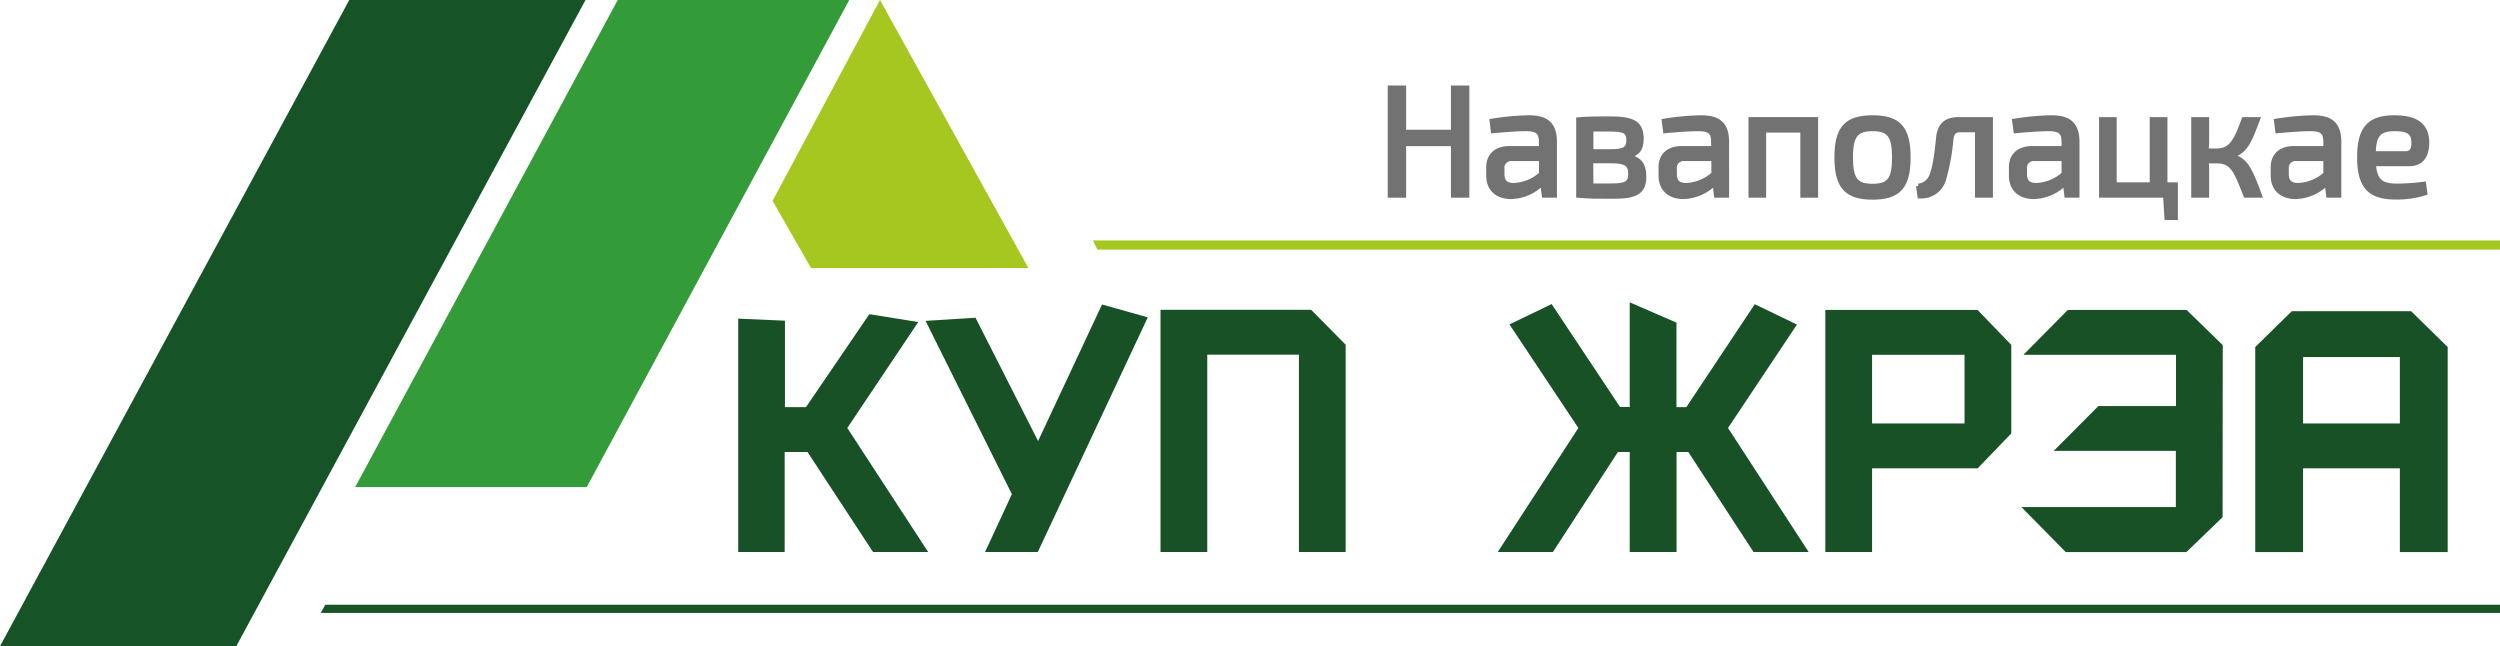 <svg id="Слой_1" data-name="Слой 1" xmlns="http://www.w3.org/2000/svg" viewBox="0 0 530 137"><defs><style>.cls-1{fill:#165427;}.cls-2{fill:#339b37;}.cls-3{fill:#a5c720;}.cls-4{fill:#185427;}.cls-5{fill:#185126;stroke:#195126;stroke-width:3px;}.cls-5,.cls-6{stroke-miterlimit:10;}.cls-6{fill:#727272;stroke:#727272;}</style></defs><title>icon-logo-by</title><g id="elements"><polygon class="cls-1" points="124.13 0 74.04 0 0 137 50.09 137 124.13 0"/><polygon class="cls-2" points="180.04 0 130.96 0 75.3 103.26 124.39 103.26 180.04 0"/><polygon class="cls-3" points="163.79 42.58 186.56 0 218.02 56.83 171.94 56.83 163.79 42.58"/><polygon class="cls-4" points="530 129.94 68 129.94 68.96 128.2 530 128.2 530 129.94"/><polygon class="cls-3" points="530 52.91 232.63 52.91 231.72 50.98 530 50.98 530 52.91"/></g><g id="text"><path class="cls-5" d="M194,115.52h-8.11L172,94.32h-7.15v21.2H158V69.12l6.91.3V87.81h6.75L185,68.24l7.12,1.14L177.83,90.72Z"/><path class="cls-5" d="M241.22,68.24l-22.16,47.28h-7.88l5-10.78L198.57,69.38l7.35-.46,14.21,28,14.32-30.58Z"/><path class="cls-5" d="M283.78,115.52h-6.91V73.69H254.44v41.83h-6.91V67.18h29.81l6.44,6.51Z"/><path class="cls-5" d="M380.67,115.52h-8.11l-13.83-21.2h-4.8v21.2H347V94.32h-4.81l-13.79,21.2h-8.11l16.12-24.8-14.2-21.34,6.21-3,14.22,21.4H347V66.38l6.91,3V87.81h4.4l14.23-21.4,6.21,3L364.54,90.72Z"/><path class="cls-5" d="M424.89,91.28l-6.27,6.51H395.38v17.73h-6.91V67.21h30.14l6.28,6.51Zm-6.91,0V73.72h-22.6V91.28Z"/><path class="cls-5" d="M469.69,109l-6.78,6.54H438.57L432.13,109h30.65V94.09H439l6.48-6.51h17.33V73.72H432.56L439,67.21h23.94l6.78,6.58Z"/><path class="cls-5" d="M479.61,74.2l6.86-6.72h24.08l6.86,6.72v41.34h-7.14V97.79H486.75v17.75h-7.14Zm7.14,17.08h23.52V74.2H486.75Z"/></g><g id="Новополоцкое"><path class="cls-6" d="M311,41.41h-2.9V30.48h-10.5V41.41h-2.9V18.63h2.9V28h10.5V18.63H311Z"/><path class="cls-6" d="M316.3,25.66a54.73,54.73,0,0,1,7.79-.72c3.57,0,5.48,1.25,5.48,5.14V41.41h-2.21L327,38.77a9.63,9.63,0,0,1-6.63,2.93c-2.88,0-4.79-1.58-4.79-4.49V35.46c0-2.5,1.62-4,4.46-4h6.7V30.08c0-2-.73-2.77-3.27-2.77-1.72,0-4.46.2-6.93.43Zm2.15,11.22c0,1.69.79,2.41,2.51,2.41a9.24,9.24,0,0,0,5.81-2.41V33.65h-6.21a1.93,1.93,0,0,0-2.11,2.21Z"/><path class="cls-6" d="M344.52,33.19c3,.23,4,1.68,4,4.25,0,3.31-1.79,4.2-6.44,4.2-3.4,0-5.15,0-7.43-.2V25.36c2-.16,3.57-.19,6.54-.19,5,0,6.77.89,6.77,4.29,0,2.27-1,3.43-3.47,3.63Zm-3-1.06c2.77,0,3.76-.49,3.76-2.44s-1.09-2.31-4.19-2.31c-1.52,0-2.77,0-3.79,0v4.75Zm-4.22,7.26c1.15,0,2.67,0,4.38,0,3,0,4-.49,4-2.57s-1.09-2.71-4.19-2.71h-4.22Z"/><path class="cls-6" d="M352.8,25.66a54.59,54.59,0,0,1,7.79-.72c3.56,0,5.48,1.25,5.48,5.14V41.41h-2.21l-.33-2.64a9.68,9.68,0,0,1-6.64,2.93c-2.87,0-4.78-1.58-4.78-4.49V35.46c0-2.5,1.61-4,4.45-4h6.7V30.08c0-2-.72-2.77-3.26-2.77-1.72,0-4.46.2-6.94.43ZM355,36.88c0,1.69.79,2.41,2.5,2.41a9.2,9.2,0,0,0,5.81-2.41V33.65h-6.2A1.93,1.93,0,0,0,355,35.86Z"/><path class="cls-6" d="M384.94,41.41h-2.77V27.61h-8.25v13.8h-2.74V25.33h13.76Z"/><path class="cls-6" d="M404.55,33.39c0,6.17-2.05,8.44-7.56,8.44s-7.59-2.27-7.59-8.44,2-8.45,7.59-8.45S404.55,27.25,404.55,33.39Zm-12.22,0c0,4.68,1.13,6.07,4.66,6.07s4.62-1.39,4.62-6.07-1.12-6.08-4.62-6.08S392.33,28.7,392.33,33.39Z"/><path class="cls-6" d="M422,41.41h-2.8V27.54h-3.5c-1.39,0-1.88.53-2.08,2A43.19,43.19,0,0,1,412.07,38,4.91,4.91,0,0,1,407,41.57l-.3-2.15a3.34,3.34,0,0,0,2.84-2.24c.83-2.08,1.19-5.81,1.42-8.09.3-2.47,1.52-3.76,4.19-3.76H422Z"/><path class="cls-6" d="M427.08,25.66a54.73,54.73,0,0,1,7.79-.72c3.57,0,5.48,1.25,5.48,5.14V41.41h-2.21l-.33-2.64a9.63,9.63,0,0,1-6.63,2.93c-2.88,0-4.79-1.58-4.79-4.49V35.46c0-2.5,1.62-4,4.46-4h6.7V30.08c0-2-.73-2.77-3.27-2.77-1.72,0-4.46.2-6.93.43Zm2.15,11.22c0,1.69.79,2.41,2.51,2.41a9.24,9.24,0,0,0,5.81-2.41V33.65h-6.21a1.93,1.93,0,0,0-2.11,2.21Z"/><path class="cls-6" d="M459.36,46.16l-.3-4.75H445.5V25.33h2.74V39.16h8V25.33H459V39.16h2.21v7Z"/><path class="cls-6" d="M472.43,33.09c3.59.33,4.52,2.74,6.6,8.32h-2.94c-2-5.09-2.77-7.23-6-7.27h-2.38a14.9,14.9,0,0,1,.13,1.56v5.71h-2.8V25.33h2.8v4.79a12.59,12.59,0,0,1-.16,1.85H470c3.17,0,4.16-2.45,5.71-6.64h2.9c-1.81,4.79-2.73,7.3-6.13,7.66Z"/><path class="cls-6" d="M482.59,25.66a54.59,54.59,0,0,1,7.79-.72c3.56,0,5.48,1.25,5.48,5.14V41.41h-2.22l-.33-2.64a9.63,9.63,0,0,1-6.63,2.93c-2.87,0-4.79-1.58-4.79-4.49V35.46c0-2.5,1.62-4,4.46-4h6.7V30.08c0-2-.73-2.77-3.27-2.77-1.71,0-4.45.2-6.93.43Zm2.14,11.22c0,1.69.8,2.41,2.51,2.41a9.2,9.2,0,0,0,5.81-2.41V33.65h-6.2a1.93,1.93,0,0,0-2.12,2.21Z"/><path class="cls-6" d="M503.18,34.74c.3,3.83,1.75,4.68,5.05,4.68a44.63,44.63,0,0,0,5.61-.39l.26,1.88a19.68,19.68,0,0,1-6.23.89c-5.52,0-7.66-2.31-7.66-8.48s2.21-8.38,7.36-8.38c4.85,0,6.9,1.78,6.93,5.24,0,2.88-1.15,4.56-3.83,4.56ZM510,32.56c1.42,0,1.75-1.19,1.71-2.38,0-2-1.05-2.87-4-2.87-3.33,0-4.49,1.19-4.55,5.25Z"/></g></svg>